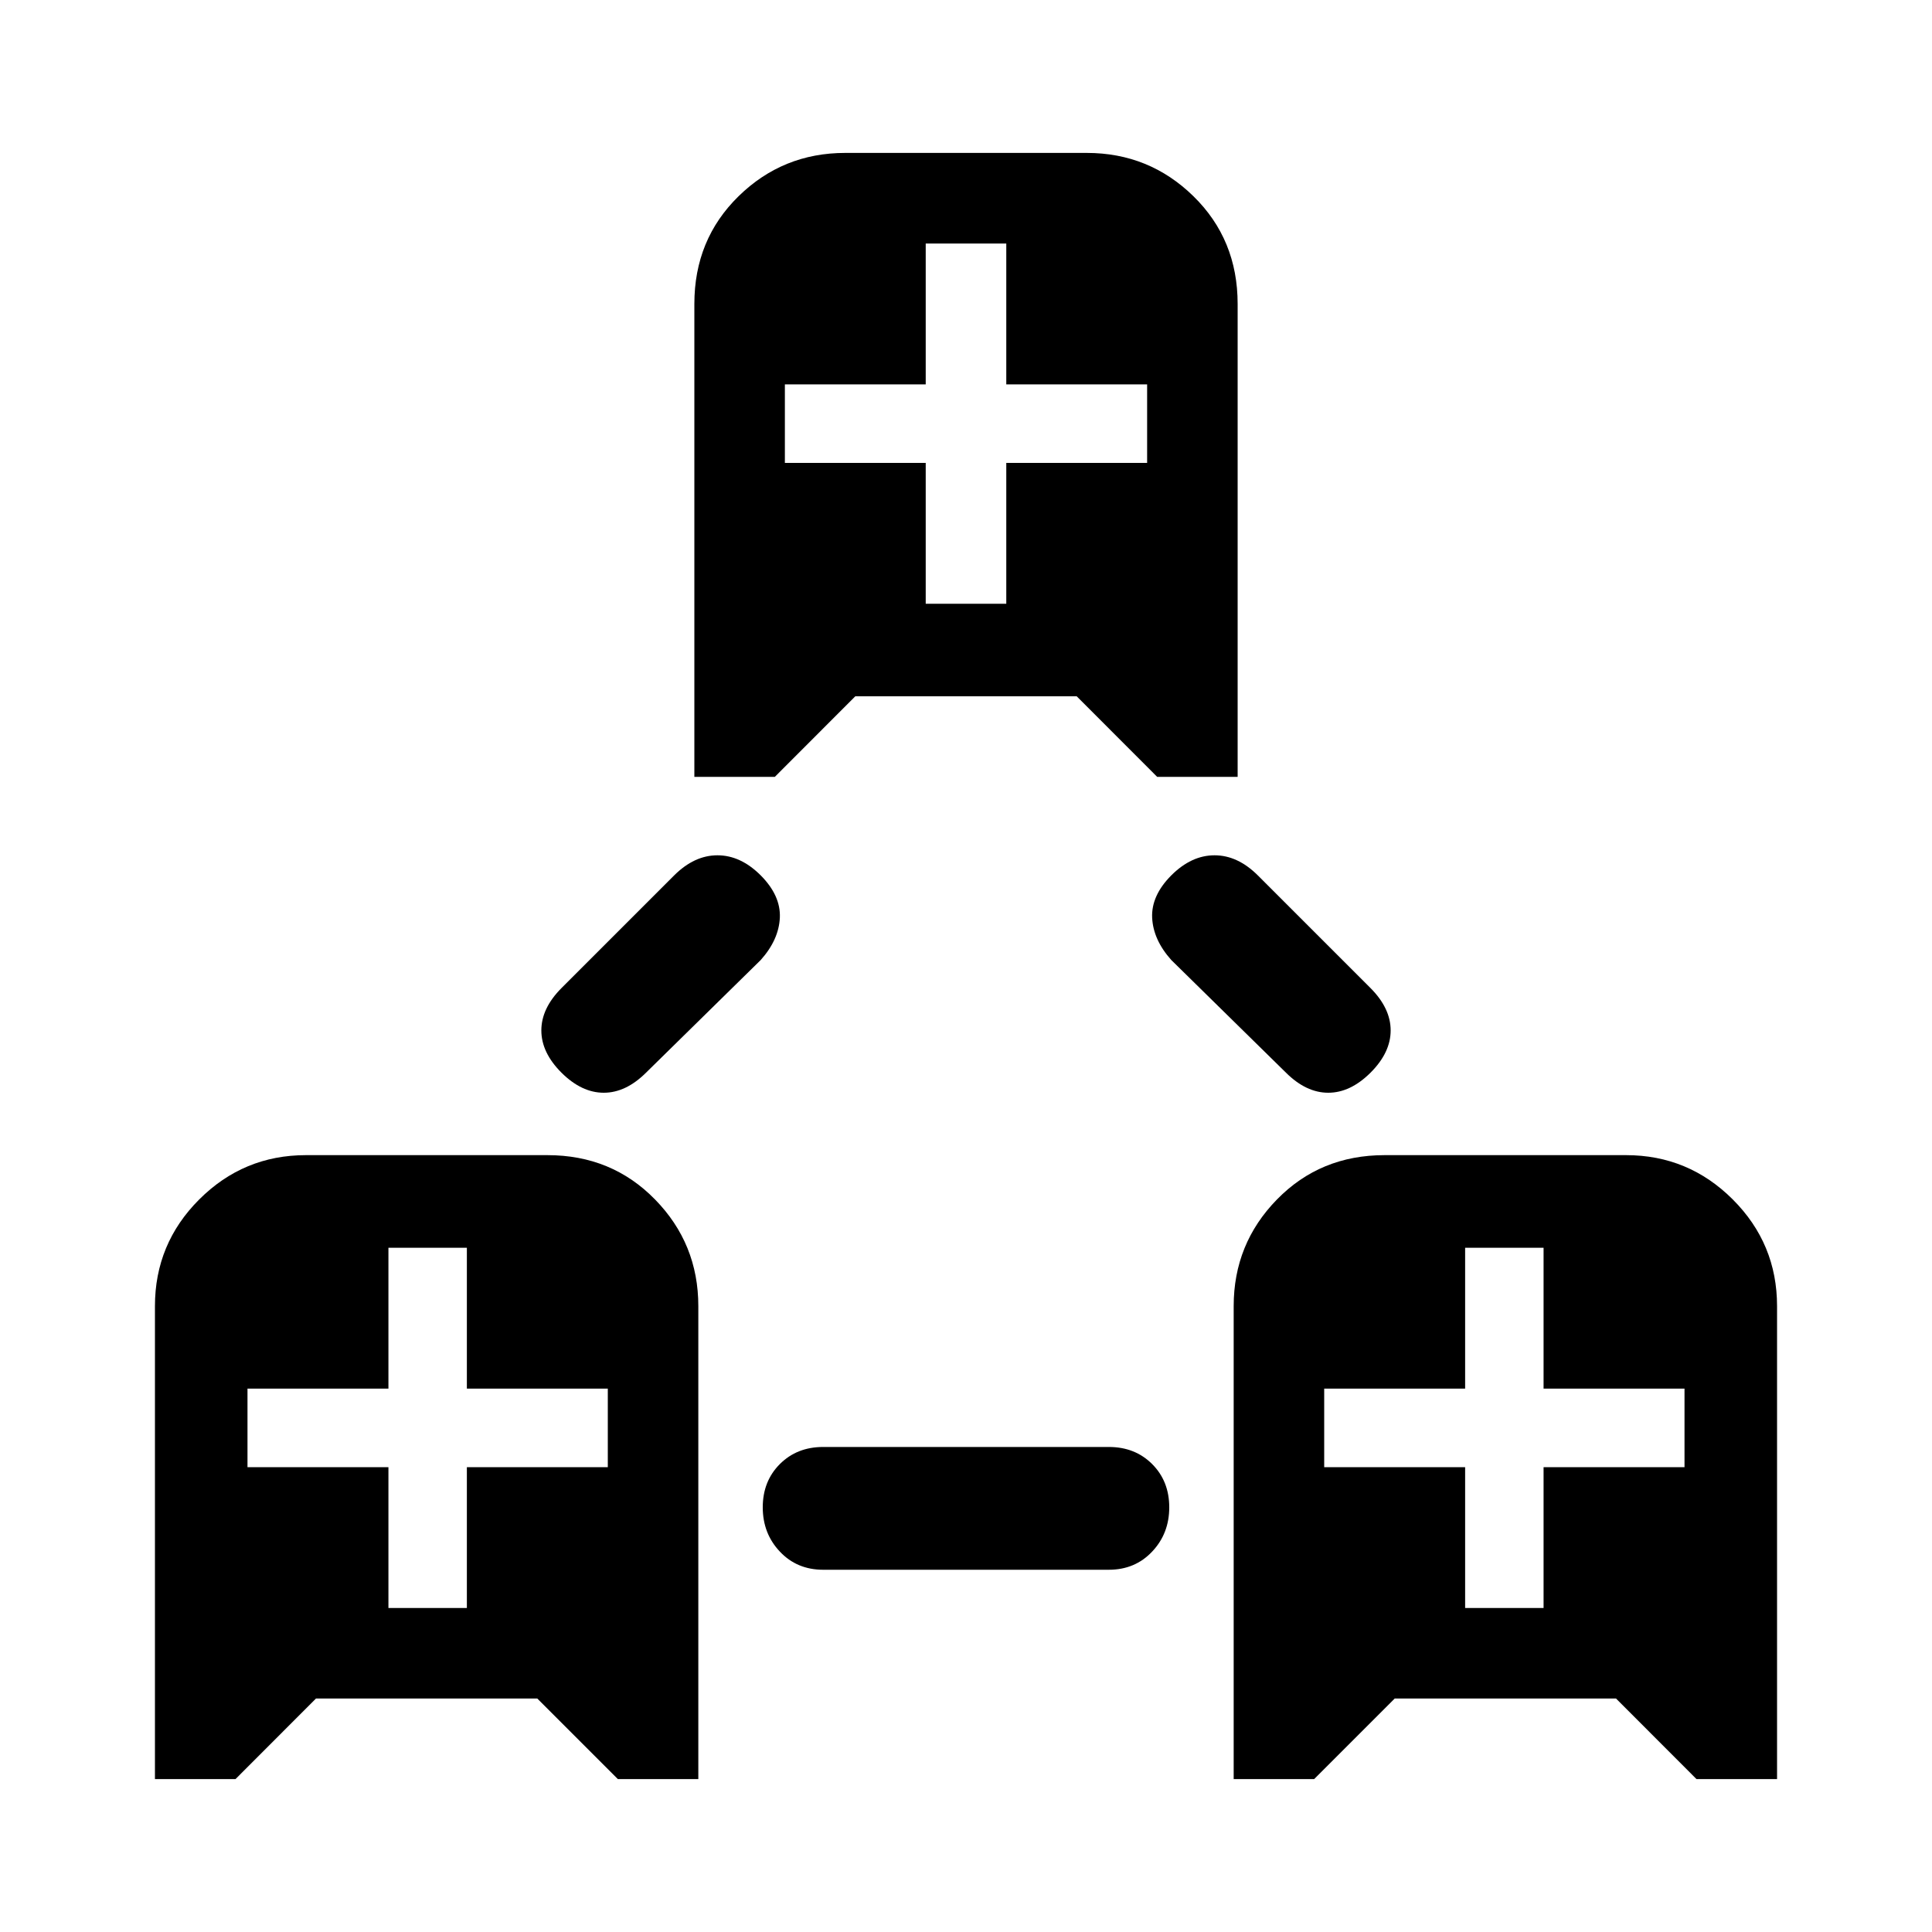 <svg xmlns="http://www.w3.org/2000/svg" height="20" width="20"><path d="M1.604 18.417V13.521Q1.604 12.875 2.062 12.417Q2.521 11.958 3.167 11.958H5.667Q6.333 11.958 6.781 12.417Q7.229 12.875 7.229 13.521V18.417H6.396L5.562 17.583H3.271L2.438 18.417ZM4.021 16.646H4.833V15.188H6.292V14.375H4.833V12.917H4.021V14.375H2.562V15.188H4.021ZM12.771 18.417V13.521Q12.771 12.875 13.219 12.417Q13.667 11.958 14.333 11.958H16.833Q17.479 11.958 17.938 12.417Q18.396 12.875 18.396 13.521V18.417H17.562L16.729 17.583H14.438L13.604 18.417ZM15.167 16.646H15.979V15.188H17.438V14.375H15.979V12.917H15.167V14.375H13.708V15.188H15.167ZM7.188 8.042V3.146Q7.188 2.479 7.646 2.031Q8.104 1.583 8.75 1.583H11.25Q11.896 1.583 12.354 2.031Q12.812 2.479 12.812 3.146V8.042H11.979L11.146 7.208H8.854L8.021 8.042ZM9.583 6.25H10.417V4.792H11.875V3.979H10.417V2.521H9.583V3.979H8.125V4.792H9.583ZM8.521 16.25Q8.25 16.25 8.073 16.062Q7.896 15.875 7.896 15.604Q7.896 15.333 8.073 15.156Q8.25 14.979 8.521 14.979H11.479Q11.75 14.979 11.927 15.156Q12.104 15.333 12.104 15.604Q12.104 15.875 11.927 16.062Q11.75 16.25 11.479 16.25ZM5.812 11.104Q5.604 10.896 5.604 10.667Q5.604 10.438 5.812 10.229L6.979 9.062Q7.188 8.854 7.427 8.854Q7.667 8.854 7.875 9.062Q8.083 9.271 8.073 9.5Q8.062 9.729 7.875 9.938L6.688 11.104Q6.479 11.312 6.25 11.312Q6.021 11.312 5.812 11.104ZM13.312 11.104 12.125 9.938Q11.938 9.729 11.927 9.5Q11.917 9.271 12.125 9.062Q12.333 8.854 12.573 8.854Q12.812 8.854 13.021 9.062L14.188 10.229Q14.396 10.438 14.396 10.667Q14.396 10.896 14.188 11.104Q13.979 11.312 13.75 11.312Q13.521 11.312 13.312 11.104Z"/></svg>